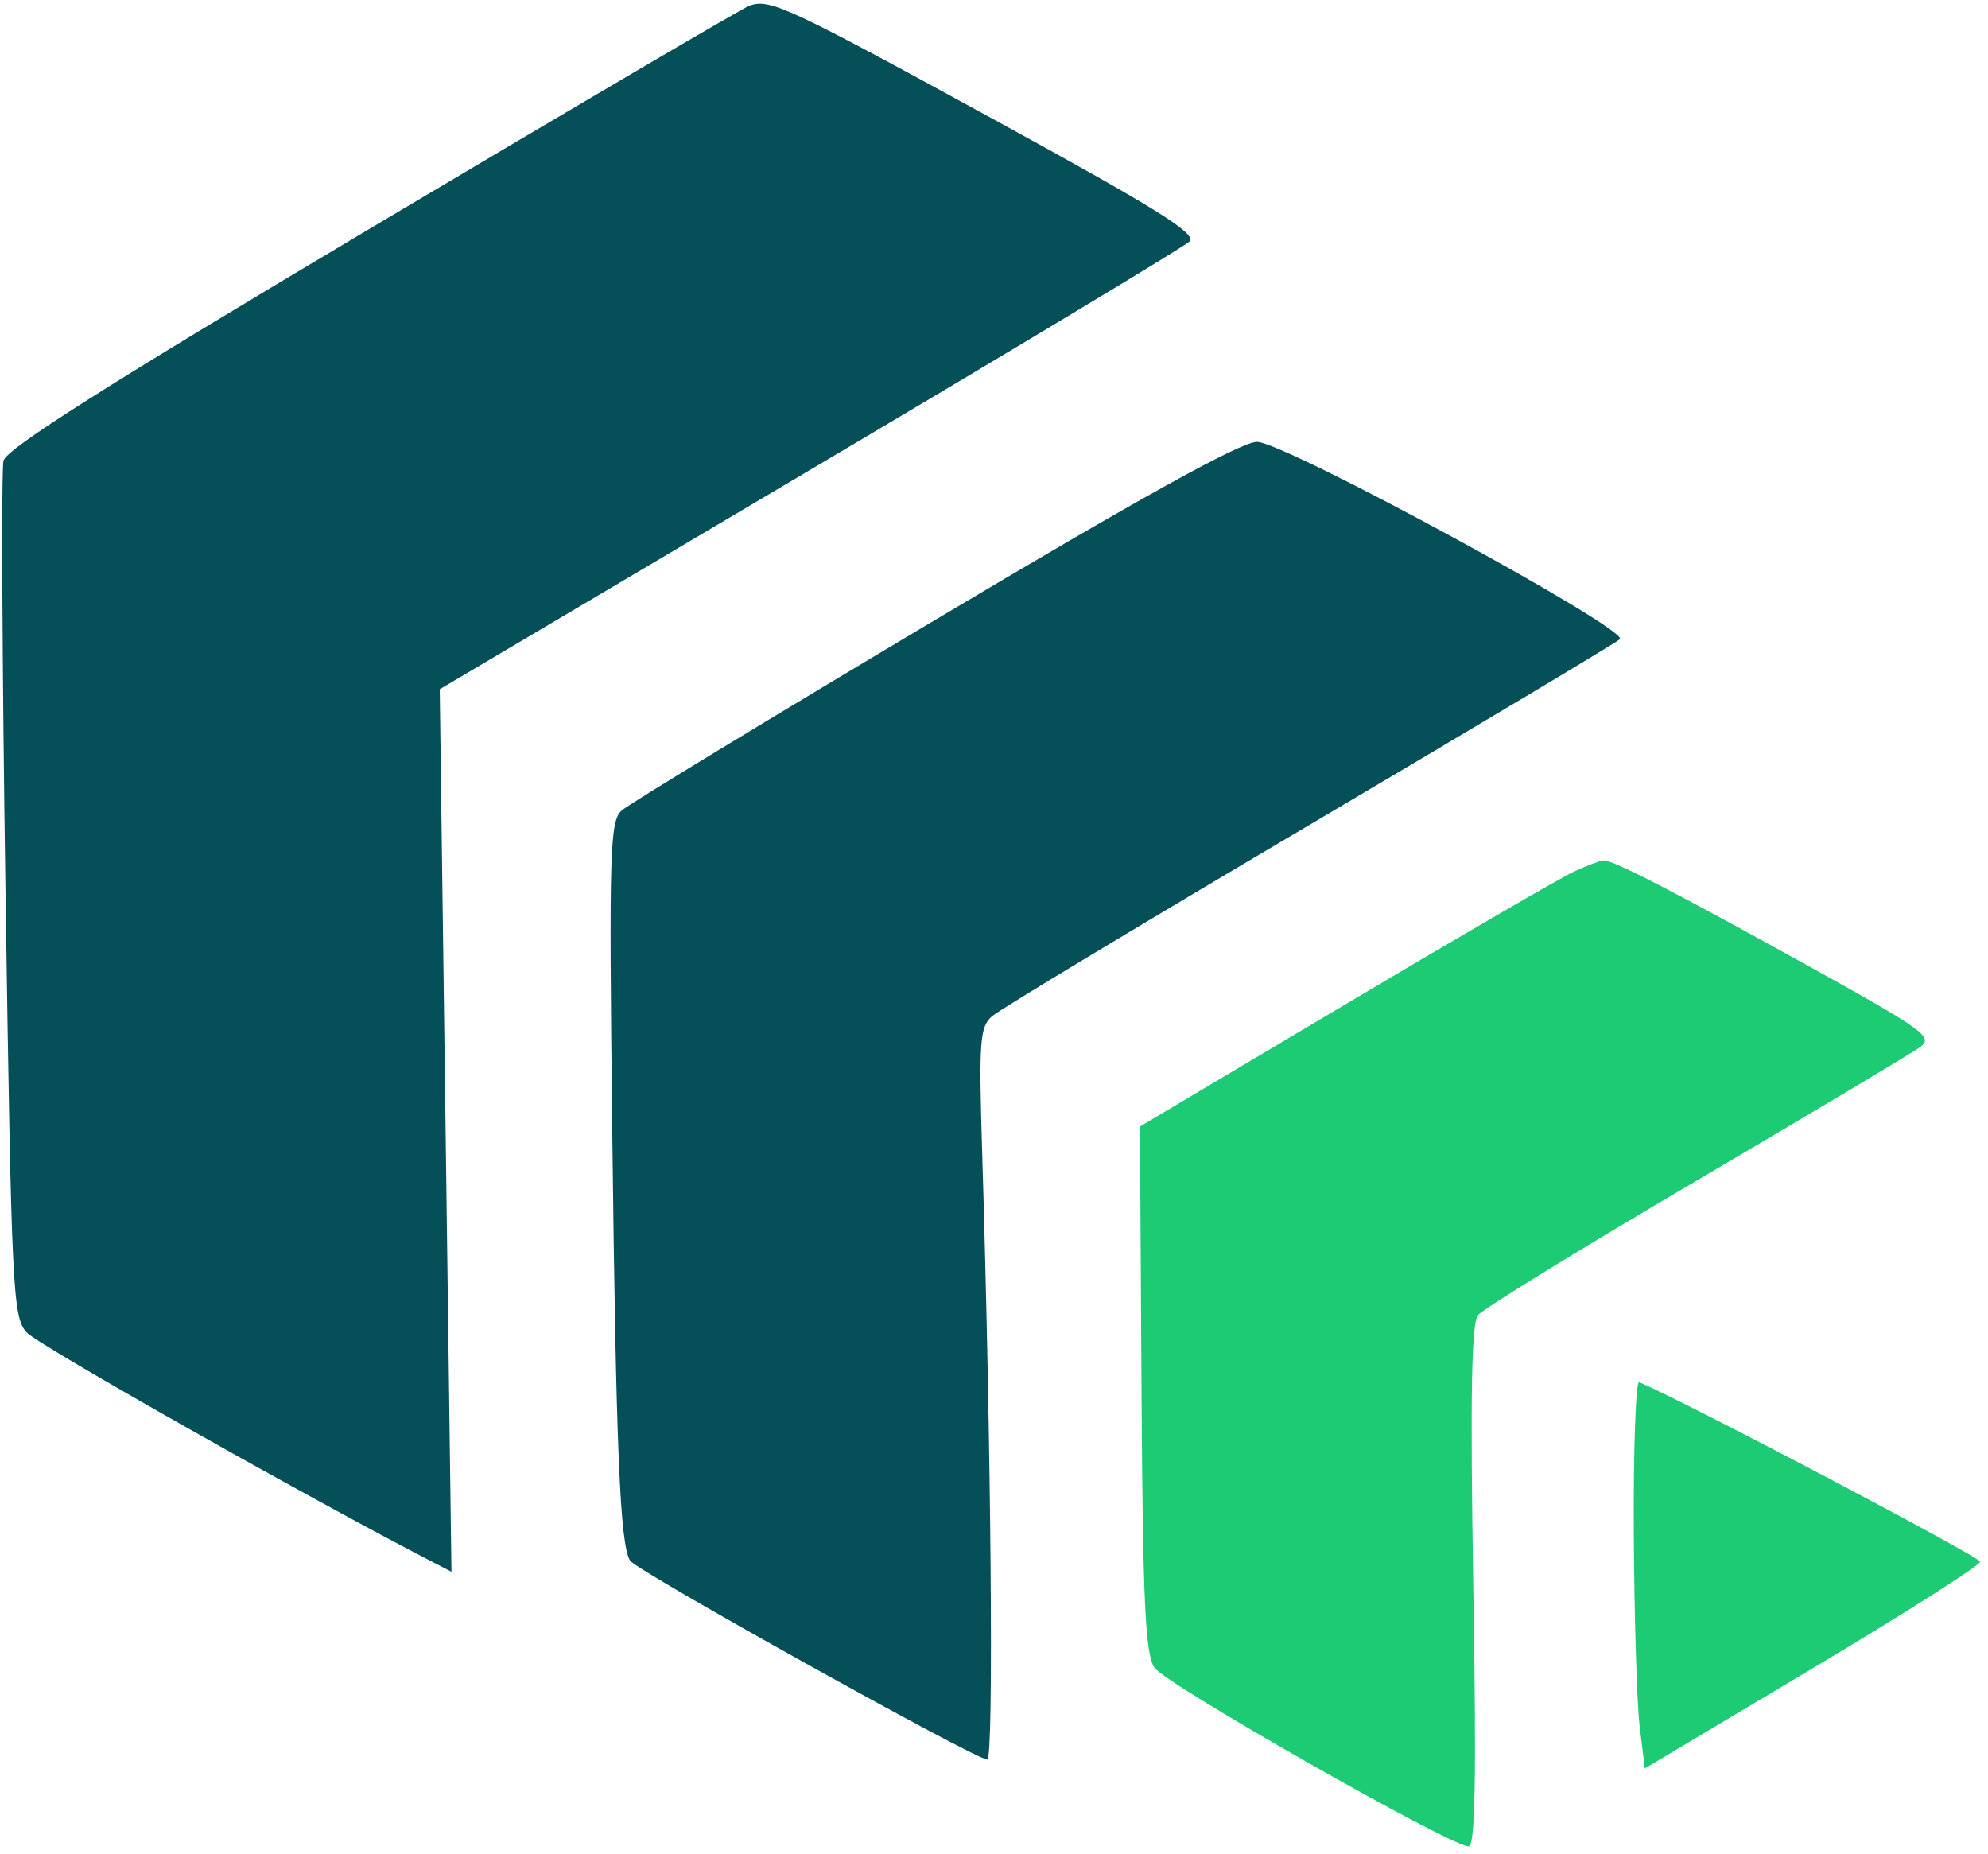 <svg xmlns="http://www.w3.org/2000/svg" width="252" height="235" viewBox="0 0 252 235" version="1.1"><path d="M 95 0.717 C 94.175 1.013, 72.681 13.634, 47.235 28.765 C 13.849 48.616, 0.823 56.862, 0.443 58.387 C 0.154 59.549, 0.273 84.415, 0.708 113.645 C 1.452 163.576, 1.613 166.916, 3.375 168.862 C 4.818 170.456, 39.185 189.887, 54.864 197.973 L 57.227 199.192 56.486 143.271 L 55.744 87.350 102.622 59.593 C 128.405 44.326, 150.070 31.286, 150.767 30.615 C 151.774 29.645, 146.749 26.503, 126.267 15.297 C 99.849 0.844, 97.585 -0.212, 95 0.717 M 118.459 78.616 C 97.582 91.055, 79.747 101.894, 78.826 102.702 C 77.299 104.043, 77.192 107.616, 77.609 143.336 C 78.078 183.515, 78.583 195.708, 79.866 197.783 C 80.651 199.053, 123.659 223, 125.154 223 C 125.984 223, 125.646 183.372, 124.496 145.897 C 124.068 131.946, 124.202 130.134, 125.759 128.784 C 126.716 127.953, 144.825 117.042, 166 104.537 C 187.175 92.032, 204.876 81.446, 205.336 81.014 C 206.610 79.816, 162.807 56, 159.330 56 C 157.319 56, 144.673 62.998, 118.459 78.616" stroke="none" fill="#044f58" fill-rule="evenodd"/><path d="M 199.500 110.466 C 197.850 111.229, 184.800 118.810, 170.500 127.311 L 144.500 142.769 144.700 175.984 C 144.862 202.960, 145.170 209.602, 146.338 211.349 C 147.737 213.442, 183.881 234, 186.161 234 C 187.004 234, 187.159 225.393, 186.755 201.049 C 186.356 177.048, 186.519 167.710, 187.354 166.671 C 187.984 165.886, 200.428 158.231, 215.007 149.660 C 229.586 141.089, 242.360 133.457, 243.394 132.701 C 245.112 131.445, 243.947 130.590, 229.887 122.785 C 212.683 113.235, 204.448 108.981, 203.283 109.039 C 202.852 109.061, 201.150 109.703, 199.500 110.466 M 207.099 194.167 C 207.153 204.800, 207.491 215.890, 207.849 218.812 L 208.500 224.124 229.750 211.444 C 241.438 204.470, 251 198.386, 251 197.924 C 251 197.307, 213.794 177.714, 207.786 175.167 C 207.354 174.983, 207.045 183.533, 207.099 194.167" stroke="none" fill="#1ccb73" fill-rule="evenodd"/></svg>